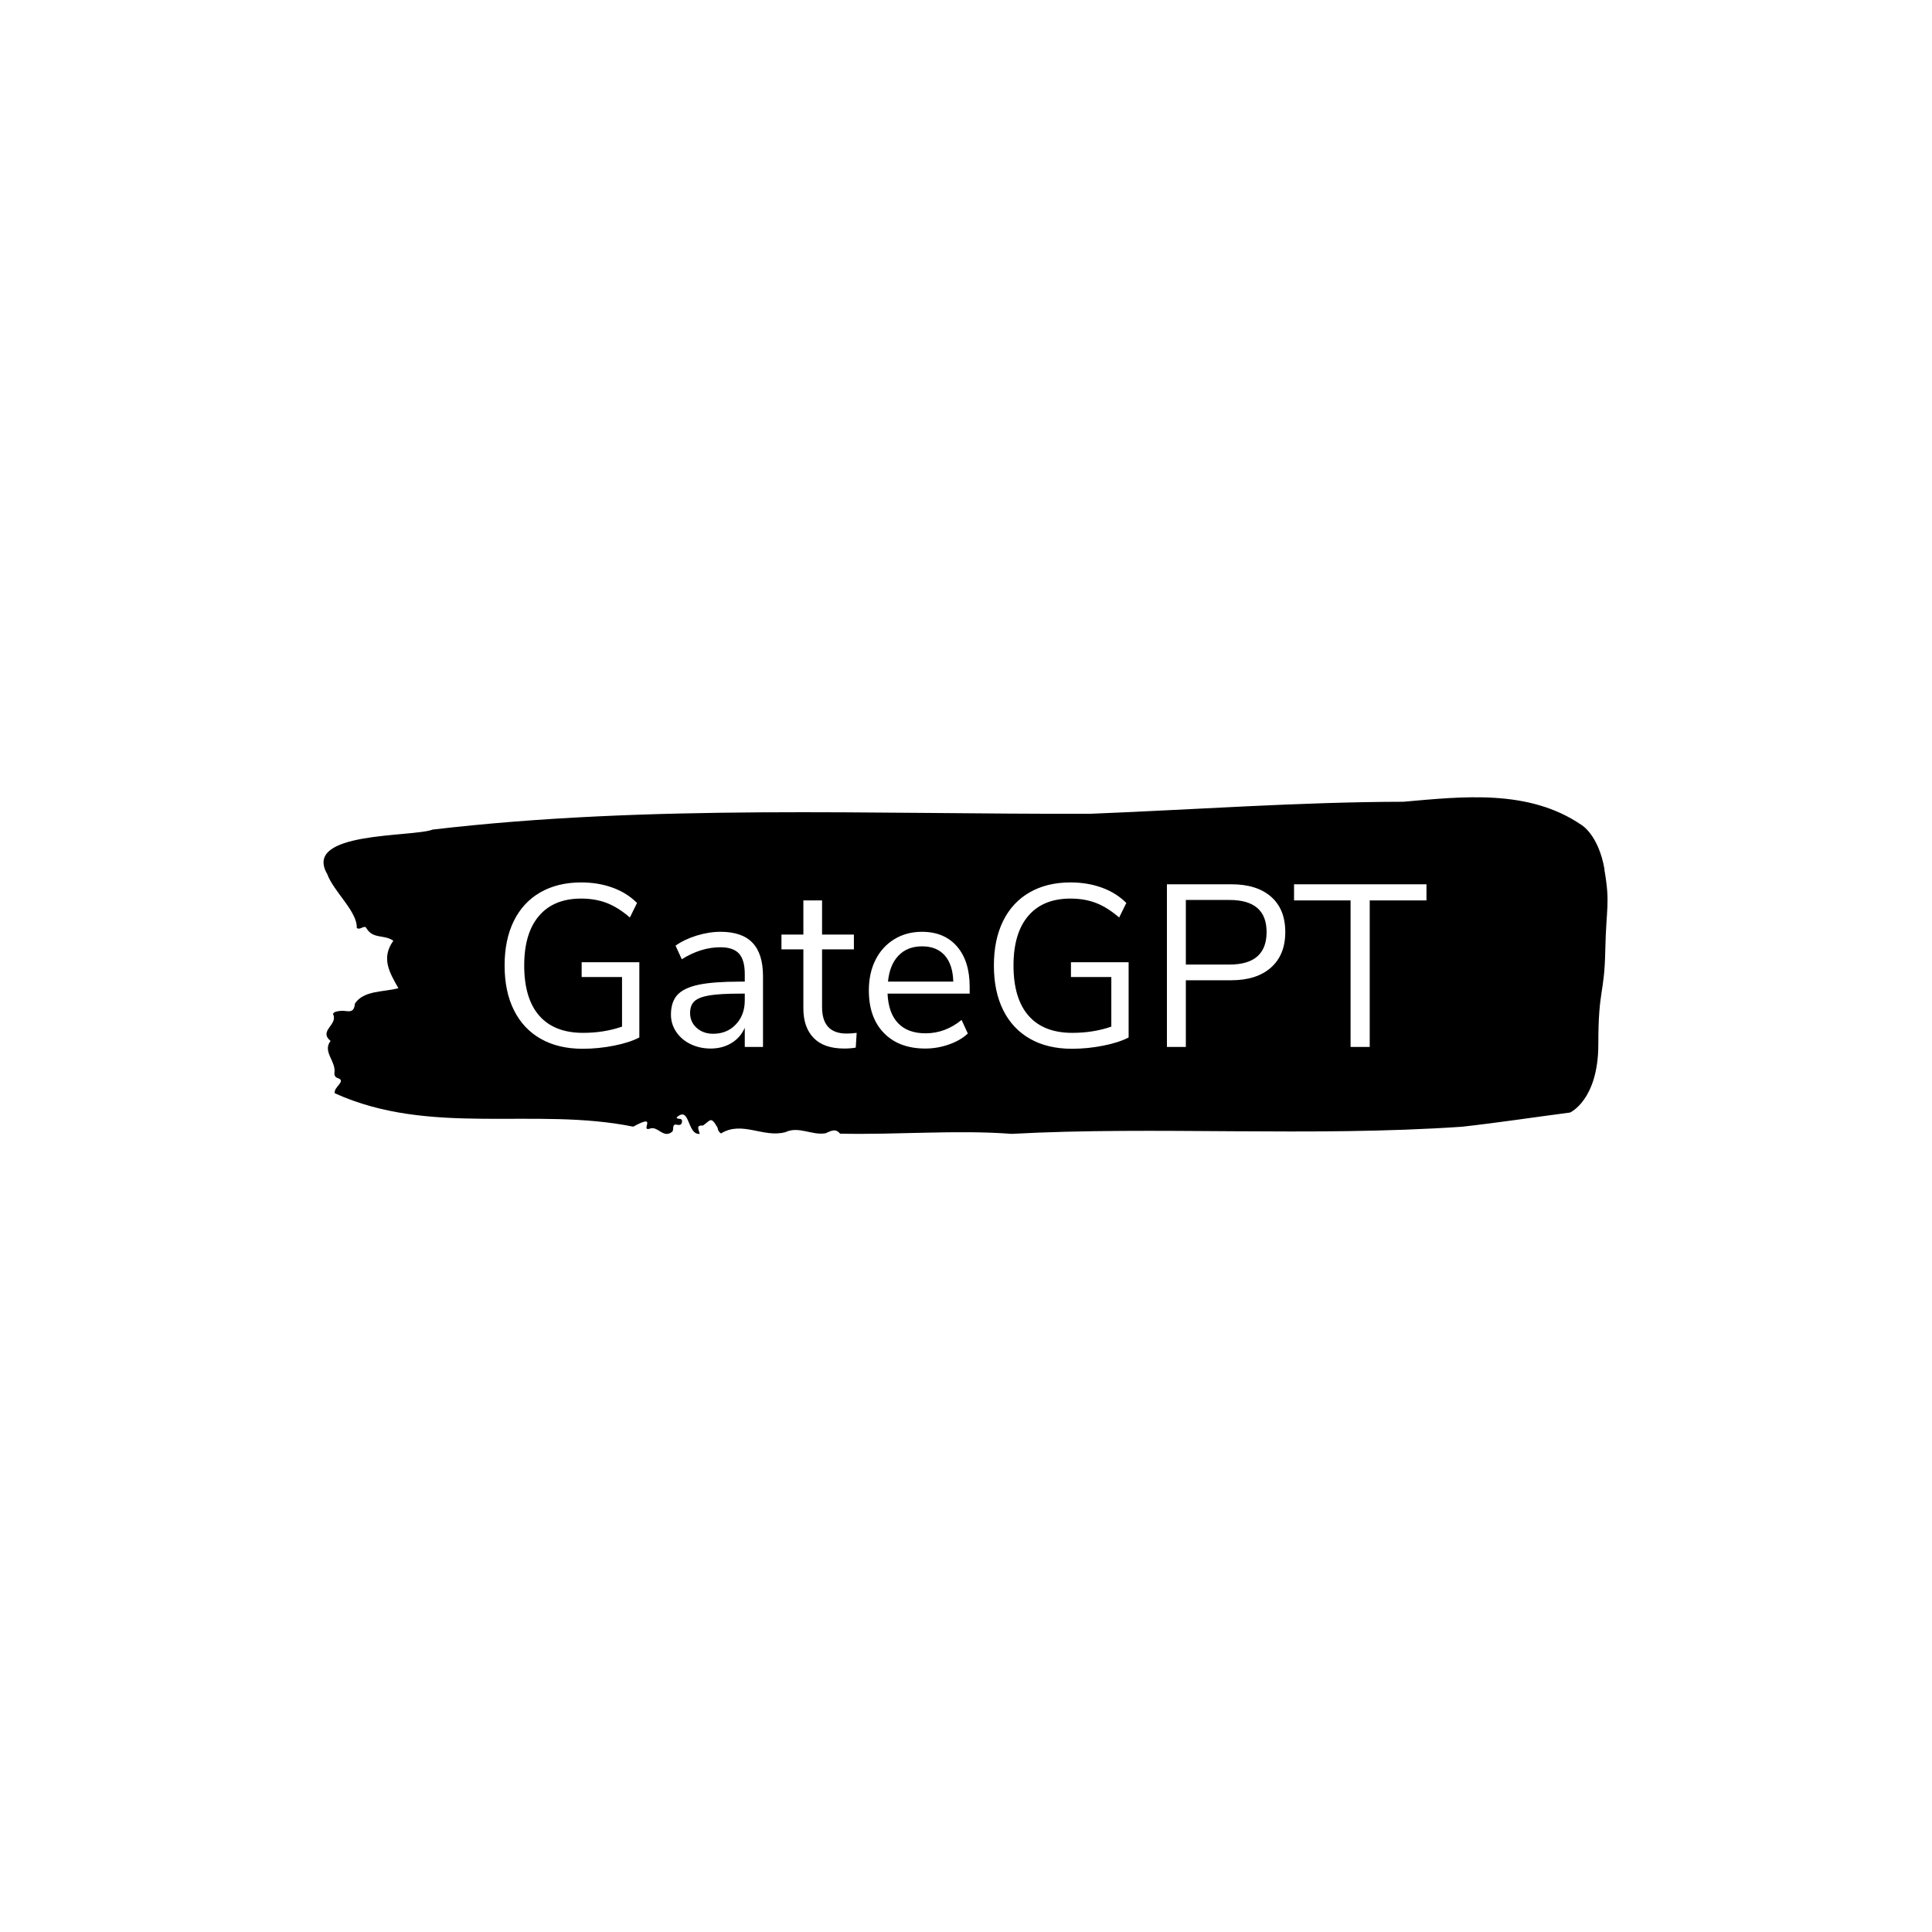 <svg xmlns="http://www.w3.org/2000/svg" version="1.1" xmlns:xlink="http://www.w3.org/1999/xlink" xmlns:svgjs="http://svgjs.dev/svgjs" width="1500" height="1500" viewBox="0 0 1500 1500"><rect width="1500" height="1500" fill="#ffffff"></rect><g transform="matrix(0.667,0,0,0.667,249.394,618.623)"><svg viewBox="0 0 396 104" data-background-color="#ffffff" preserveAspectRatio="xMidYMid meet" height="393" width="1500" xmlns="http://www.w3.org/2000/svg" xmlns:xlink="http://www.w3.org/1999/xlink"><g id="tight-bounds" transform="matrix(1,0,0,1,0.24,0.15)"><svg viewBox="0 0 395.52 103.701" height="103.701" width="395.52"><g><svg viewBox="0 0 395.52 103.701" height="103.701" width="395.52"><g><svg viewBox="0 0 395.52 103.701" height="103.701" width="395.52"><g id="textblocktransform"><svg viewBox="0 0 395.52 103.701" height="103.701" width="395.52" id="textblock"><g><svg viewBox="0 0 395.52 103.701" height="103.701" width="395.52"><path d="M394.594 22.242C392.735 11.478 387.435 8.485 387.435 8.485 371.165-2.602 350.86-0.212 332.619 1.381 300.414 1.446 268.339 3.814 236.208 5.084 168.767 5.278 100.749 2.091 33.643 9.949 27.339 12.36-6.54 10.423 1.121 23.62 3.129 29.109 10.456 35.202 10.232 40.239 11.236 41.122 12.631 39.098 13.226 40.369 15.309 43.791 18.711 42.177 21.501 44.201 17.614 49.604 20.403 54.103 23.062 58.818 18.377 60.045 12.371 59.464 9.675 63.533 9.396 66.482 7.89 65.922 6.235 65.793 5.026 65.707 2.59 66.03 2.999 66.956 4.394 70.12-1.594 71.95 2.162 75.05-0.422 78.409 3.948 81.315 3.353 84.953 3.278 85.685 3.687 86.31 4.338 86.482 7.22 87.408 3.018 89.216 3.464 91.175 33.029 104.565 65.104 95.308 95.394 101.465 103.259 97.16 97.346 102.994 100.489 102.09 102.943 101.035 104.728 105.405 107.499 102.929 107.927 102.219 107.276 100.54 108.8 100.863 109.6 101.035 110.307 100.992 110.418 100.002 110.586 98.516 109.117 99.442 108.726 98.667 112.947 94.749 111.906 104.07 115.866 103.683 115.68 102.542 114.528 100.906 116.889 101.121 119.232 99.485 119.306 98.129 121.389 101.81 121.463 102.606 121.835 103.166 122.43 103.554 128.938 99.549 135.409 104.975 142.233 103.166 146.417 101.186 150.433 104.243 154.672 103.489 156.16 102.886 157.666 101.81 159.098 103.618 176.632 104.006 195.319 102.391 211.943 103.683 256.364 101.272 303.836 104.673 350.674 101.487 361.719 100.26 373.192 98.516 383.958 97.117 383.958 97.117 392.679 93.285 392.679 76.062S394.538 60.992 394.817 47.279C395.096 33.566 396.398 33.006 394.538 22.242Z" opacity="1" fill="#000000" data-fill-palette-color="tertiary"></path><g transform="matrix(1,0,0,1,55.768,26.231)"><svg width="283.983" viewBox="3.05 -35.65 199.79 36.05" height="51.239" data-palette-color="#ffffff"><path d="M19.75-18.35L32.25-18.35 32.25-2.05Q30.15-0.95 26.78-0.28 23.4 0.4 19.95 0.4L19.95 0.4Q14.7 0.4 10.9-1.75 7.1-3.9 5.08-7.95 3.05-12 3.05-17.65L3.05-17.65Q3.05-23.25 5.05-27.3 7.05-31.35 10.8-33.5 14.55-35.65 19.65-35.65L19.65-35.65Q23.35-35.65 26.45-34.52 29.55-33.4 31.75-31.2L31.75-31.2 30.2-28.05Q27.65-30.25 25.18-31.2 22.7-32.15 19.65-32.15L19.65-32.15Q13.7-32.15 10.5-28.4 7.3-24.65 7.3-17.65L7.3-17.65Q7.3-10.5 10.55-6.78 13.8-3.05 20.05-3.05L20.05-3.05Q24.6-3.05 28.5-4.4L28.5-4.4 28.5-15.15 19.75-15.15 19.75-18.35ZM49.85-24.95Q54.5-24.95 56.77-22.58 59.05-20.2 59.05-15.35L59.05-15.35 59.05 0 55.1 0 55.1-4.15Q54.15-2 52.2-0.83 50.25 0.35 47.7 0.35L47.7 0.35Q45.35 0.35 43.37-0.6 41.4-1.55 40.25-3.25 39.1-4.95 39.1-7L39.1-7Q39.1-9.75 40.5-11.28 41.9-12.8 45.1-13.48 48.3-14.15 54-14.15L54-14.15 55.1-14.15 55.1-15.8Q55.1-18.85 53.85-20.23 52.6-21.6 49.8-21.6L49.8-21.6Q45.6-21.6 41.45-19L41.45-19 40.1-21.95Q42-23.3 44.67-24.13 47.35-24.95 49.85-24.95L49.85-24.95ZM48.25-2.85Q51.25-2.85 53.17-4.88 55.1-6.9 55.1-10.1L55.1-10.1 55.1-11.55 54.2-11.55Q49.8-11.55 47.5-11.18 45.2-10.8 44.22-9.93 43.25-9.05 43.25-7.35L43.25-7.35Q43.25-5.4 44.67-4.13 46.1-2.85 48.25-2.85L48.25-2.85ZM77.15-2.9Q78.25-2.9 79.35-3.05L79.35-3.05 79.15 0.15Q78 0.35 76.65 0.35L76.65 0.35Q72.25 0.35 70.02-1.95 67.8-4.25 67.8-8.35L67.8-8.35 67.8-21.15 63.05-21.15 63.05-24.35 67.8-24.35 67.8-31.75 71.85-31.75 71.85-24.35 78.75-24.35 78.75-21.15 71.85-21.15 71.85-8.65Q71.85-2.9 77.15-2.9L77.15-2.9ZM103.84-13.05L103.84-11.55 86.04-11.55Q86.24-7.3 88.34-5.13 90.44-2.95 94.29-2.95L94.29-2.95Q98.54-2.95 102.09-5.85L102.09-5.85 103.44-2.9Q101.84-1.4 99.34-0.53 96.84 0.35 94.24 0.35L94.24 0.35Q88.54 0.35 85.27-3 81.99-6.35 81.99-12.25L81.99-12.25Q81.99-16 83.44-18.88 84.89-21.75 87.52-23.35 90.14-24.95 93.49-24.95L93.49-24.95Q98.34-24.95 101.09-21.78 103.84-18.6 103.84-13.05L103.84-13.05ZM93.54-21.8Q90.34-21.8 88.42-19.8 86.49-17.8 86.14-14.15L86.14-14.15 100.29-14.15Q100.19-17.85 98.44-19.83 96.69-21.8 93.54-21.8L93.54-21.8ZM125.79-18.35L138.29-18.35 138.29-2.05Q136.19-0.95 132.82-0.28 129.44 0.4 125.99 0.4L125.99 0.4Q120.74 0.4 116.94-1.75 113.14-3.9 111.12-7.95 109.09-12 109.09-17.65L109.09-17.65Q109.09-23.25 111.09-27.3 113.09-31.35 116.84-33.5 120.59-35.65 125.69-35.65L125.69-35.65Q129.39-35.65 132.49-34.52 135.59-33.4 137.79-31.2L137.79-31.2 136.24-28.05Q133.69-30.25 131.22-31.2 128.74-32.15 125.69-32.15L125.69-32.15Q119.74-32.15 116.54-28.4 113.34-24.65 113.34-17.65L113.34-17.65Q113.34-10.5 116.59-6.78 119.84-3.05 126.09-3.05L126.09-3.05Q130.64-3.05 134.54-4.4L134.54-4.4 134.54-15.15 125.79-15.15 125.79-18.35ZM146.59 0L146.59-35.25 160.54-35.25Q166.09-35.25 169.16-32.55 172.24-29.85 172.24-24.9L172.24-24.9Q172.24-19.95 169.14-17.2 166.04-14.45 160.54-14.45L160.54-14.45 150.69-14.45 150.69 0 146.59 0ZM150.69-17.85L160.14-17.85Q168.19-17.85 168.19-24.9L168.19-24.9Q168.19-31.85 160.14-31.85L160.14-31.85 150.69-31.85 150.69-17.85ZM190.54 0L186.39 0 186.39-31.75 174.14-31.75 174.14-35.25 202.84-35.25 202.84-31.75 190.54-31.75 190.54 0Z" opacity="1" transform="matrix(1,0,0,1,0,0)" fill="#ffffff" class="wordmark-text-0" data-fill-palette-color="quaternary" id="text-0"></path></svg></g></svg></g></svg></g></svg></g><g></g></svg></g><defs></defs></svg><rect width="395.52" height="103.701" fill="none" stroke="none" visibility="hidden"></rect></g></svg></g></svg>